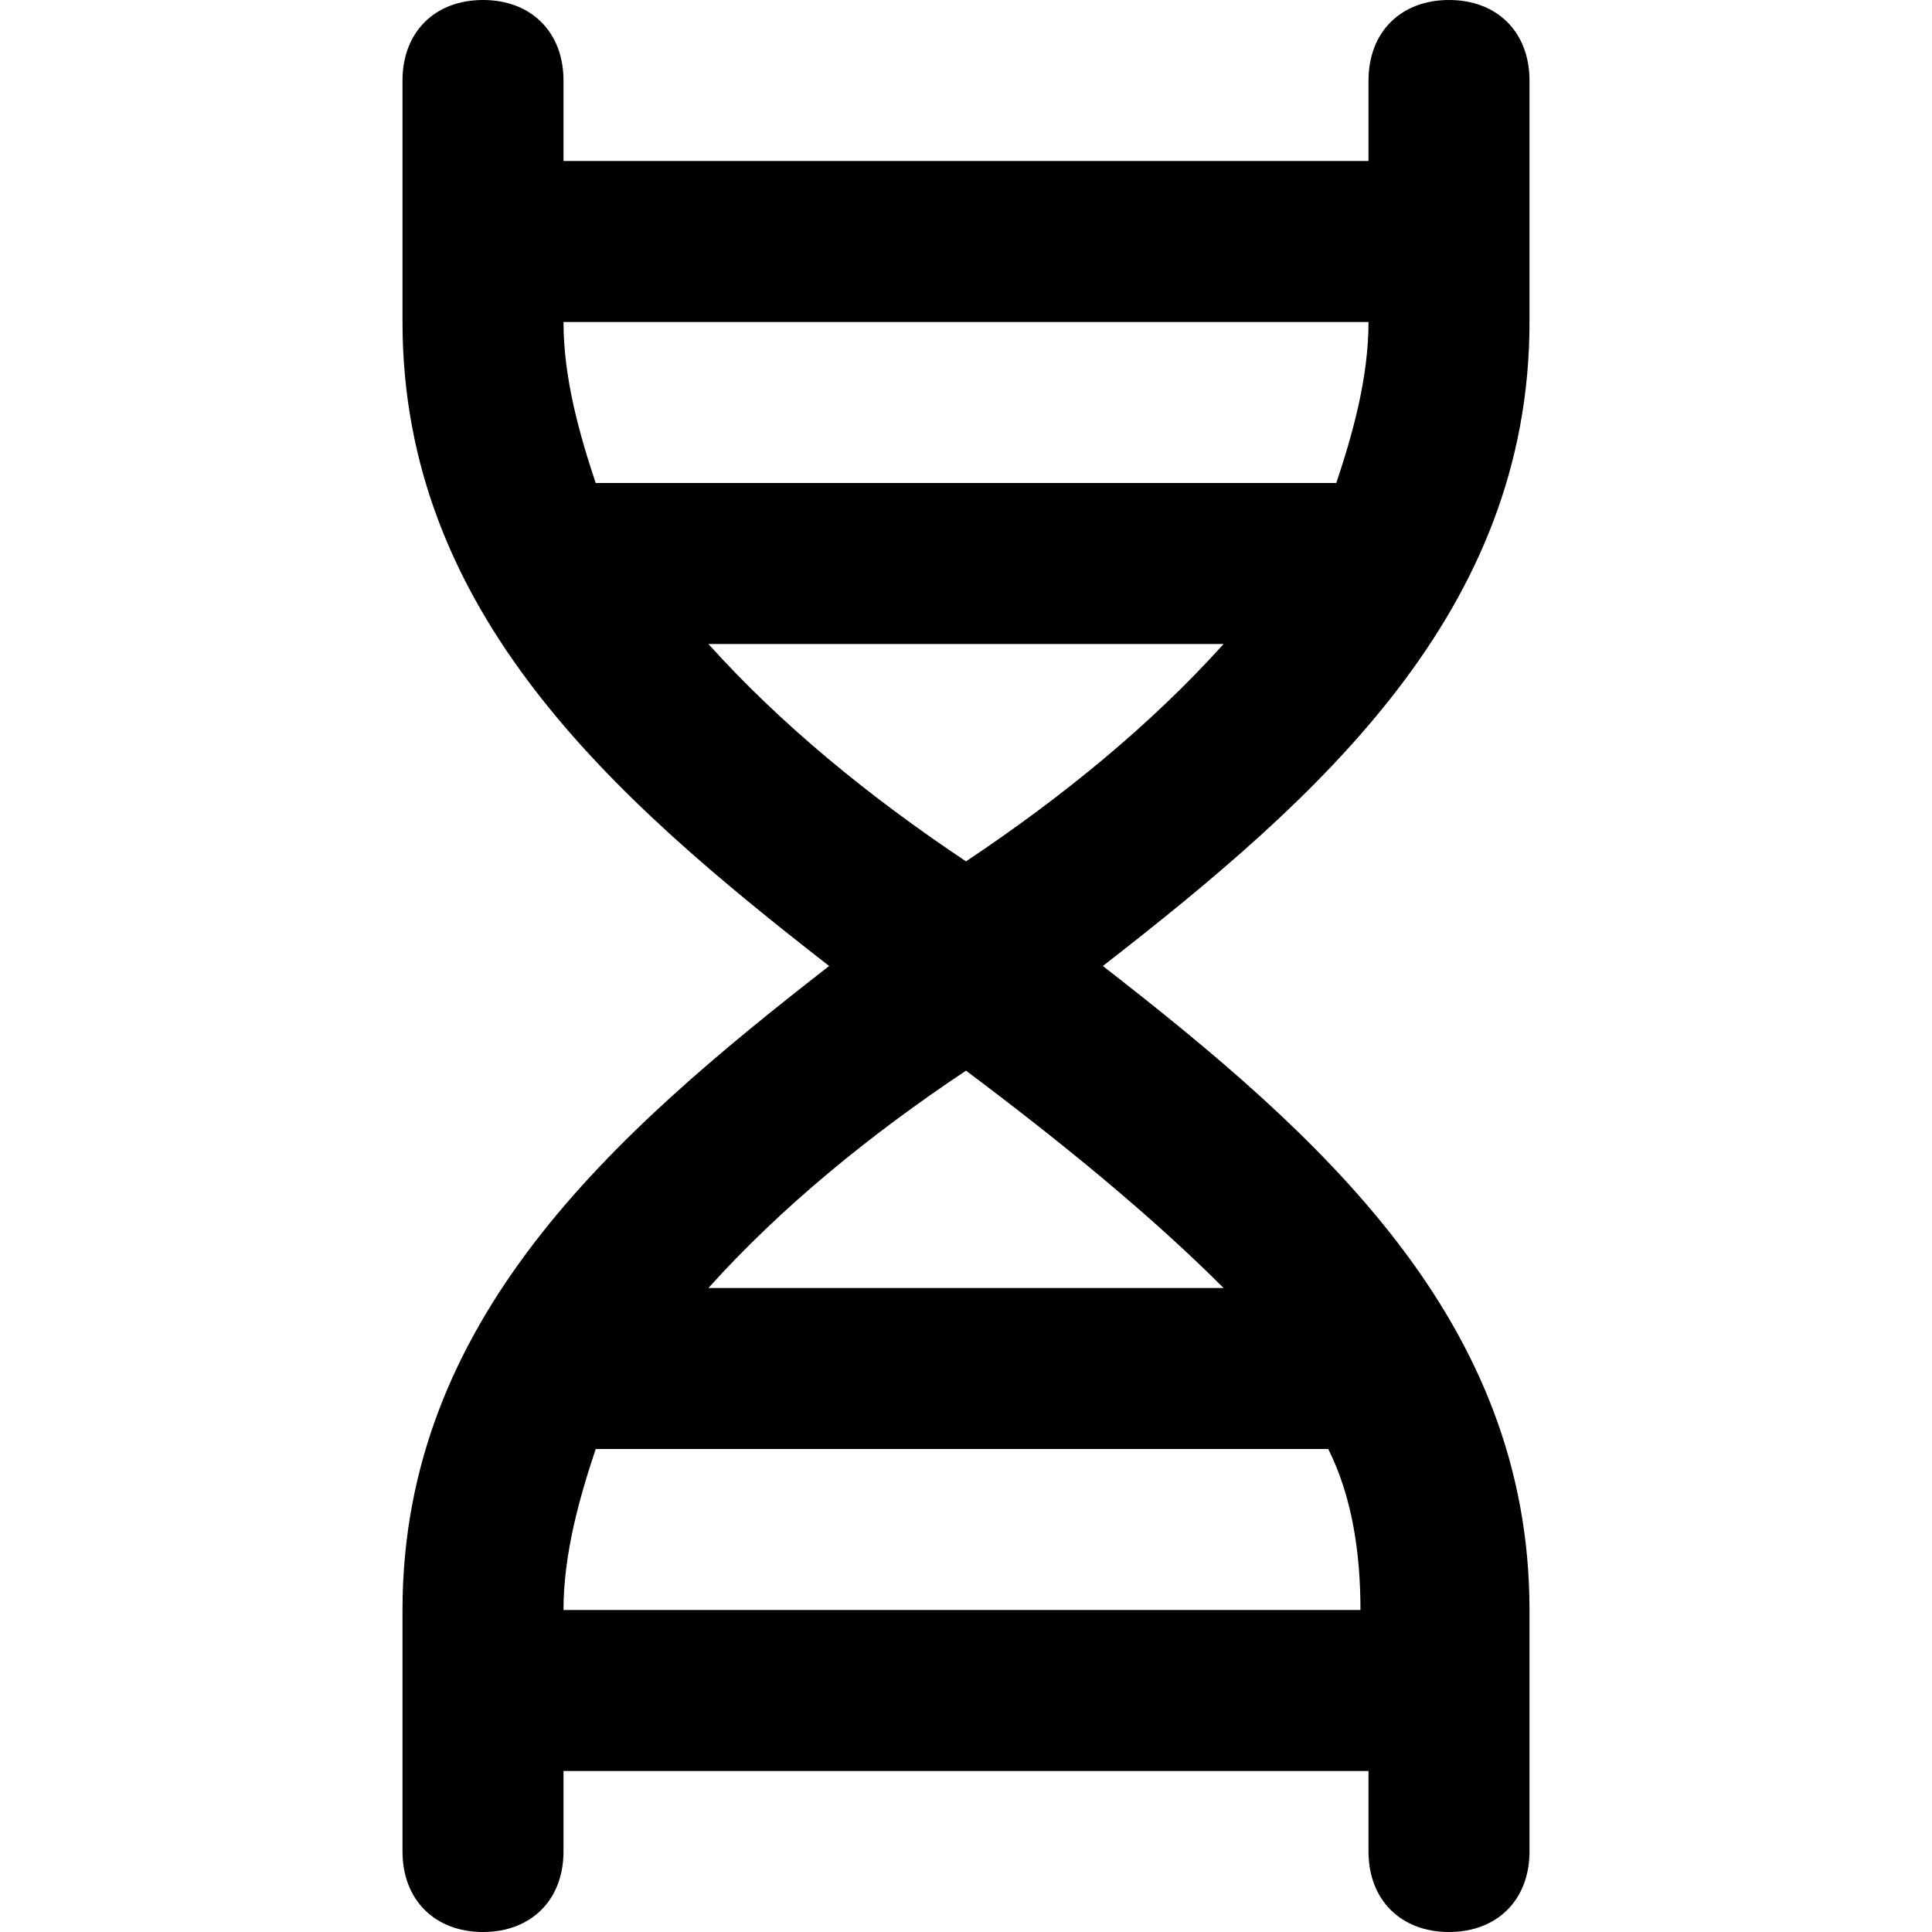 <?xml version="1.0" encoding="utf-8"?>
<!-- Generator: Adobe Illustrator 19.1.0, SVG Export Plug-In . SVG Version: 6.00 Build 0)  -->
<!DOCTYPE svg PUBLIC "-//W3C//DTD SVG 1.1//EN" "http://www.w3.org/Graphics/SVG/1.1/DTD/svg11.dtd">
<svg version="1.1" id="Layer_1" xmlns="http://www.w3.org/2000/svg" xmlns:xlink="http://www.w3.org/1999/xlink" x="0px" y="0px"
	 width="24px" height="24px" viewBox="0 0 24 24" enable-background="new 0 0 24 24" xml:space="preserve">
<path d="M5,20v3c0,0.6,0.4,1,1,1s1-0.4,1-1v-1h10v1c0,0.6,0.4,1,1,1s1-0.4,1-1v-3c0-3.6-2.6-5.9-5.3-8C16.4,9.9,19,7.6,19,4V1
	c0-0.6-0.4-1-1-1s-1,0.4-1,1v1H7V1c0-0.6-0.4-1-1-1S5,0.4,5,1v3c0,3.6,2.6,5.9,5.3,8C7.6,14.1,5,16.4,5,20z M7,20
	c0-0.7,0.2-1.4,0.4-2h9.1c0.3,0.6,0.4,1.3,0.4,2H7z M17,4c0,0.7-0.2,1.4-0.4,2H7.4C7.2,5.4,7,4.7,7,4H17z M8.8,8h6.4
	c-0.9,1-2,1.9-3.2,2.7C10.8,9.9,9.7,9,8.8,8z M12,13.3c1.2,0.9,2.3,1.8,3.2,2.7H8.8C9.7,15,10.8,14.1,12,13.3z"/>
</svg>
